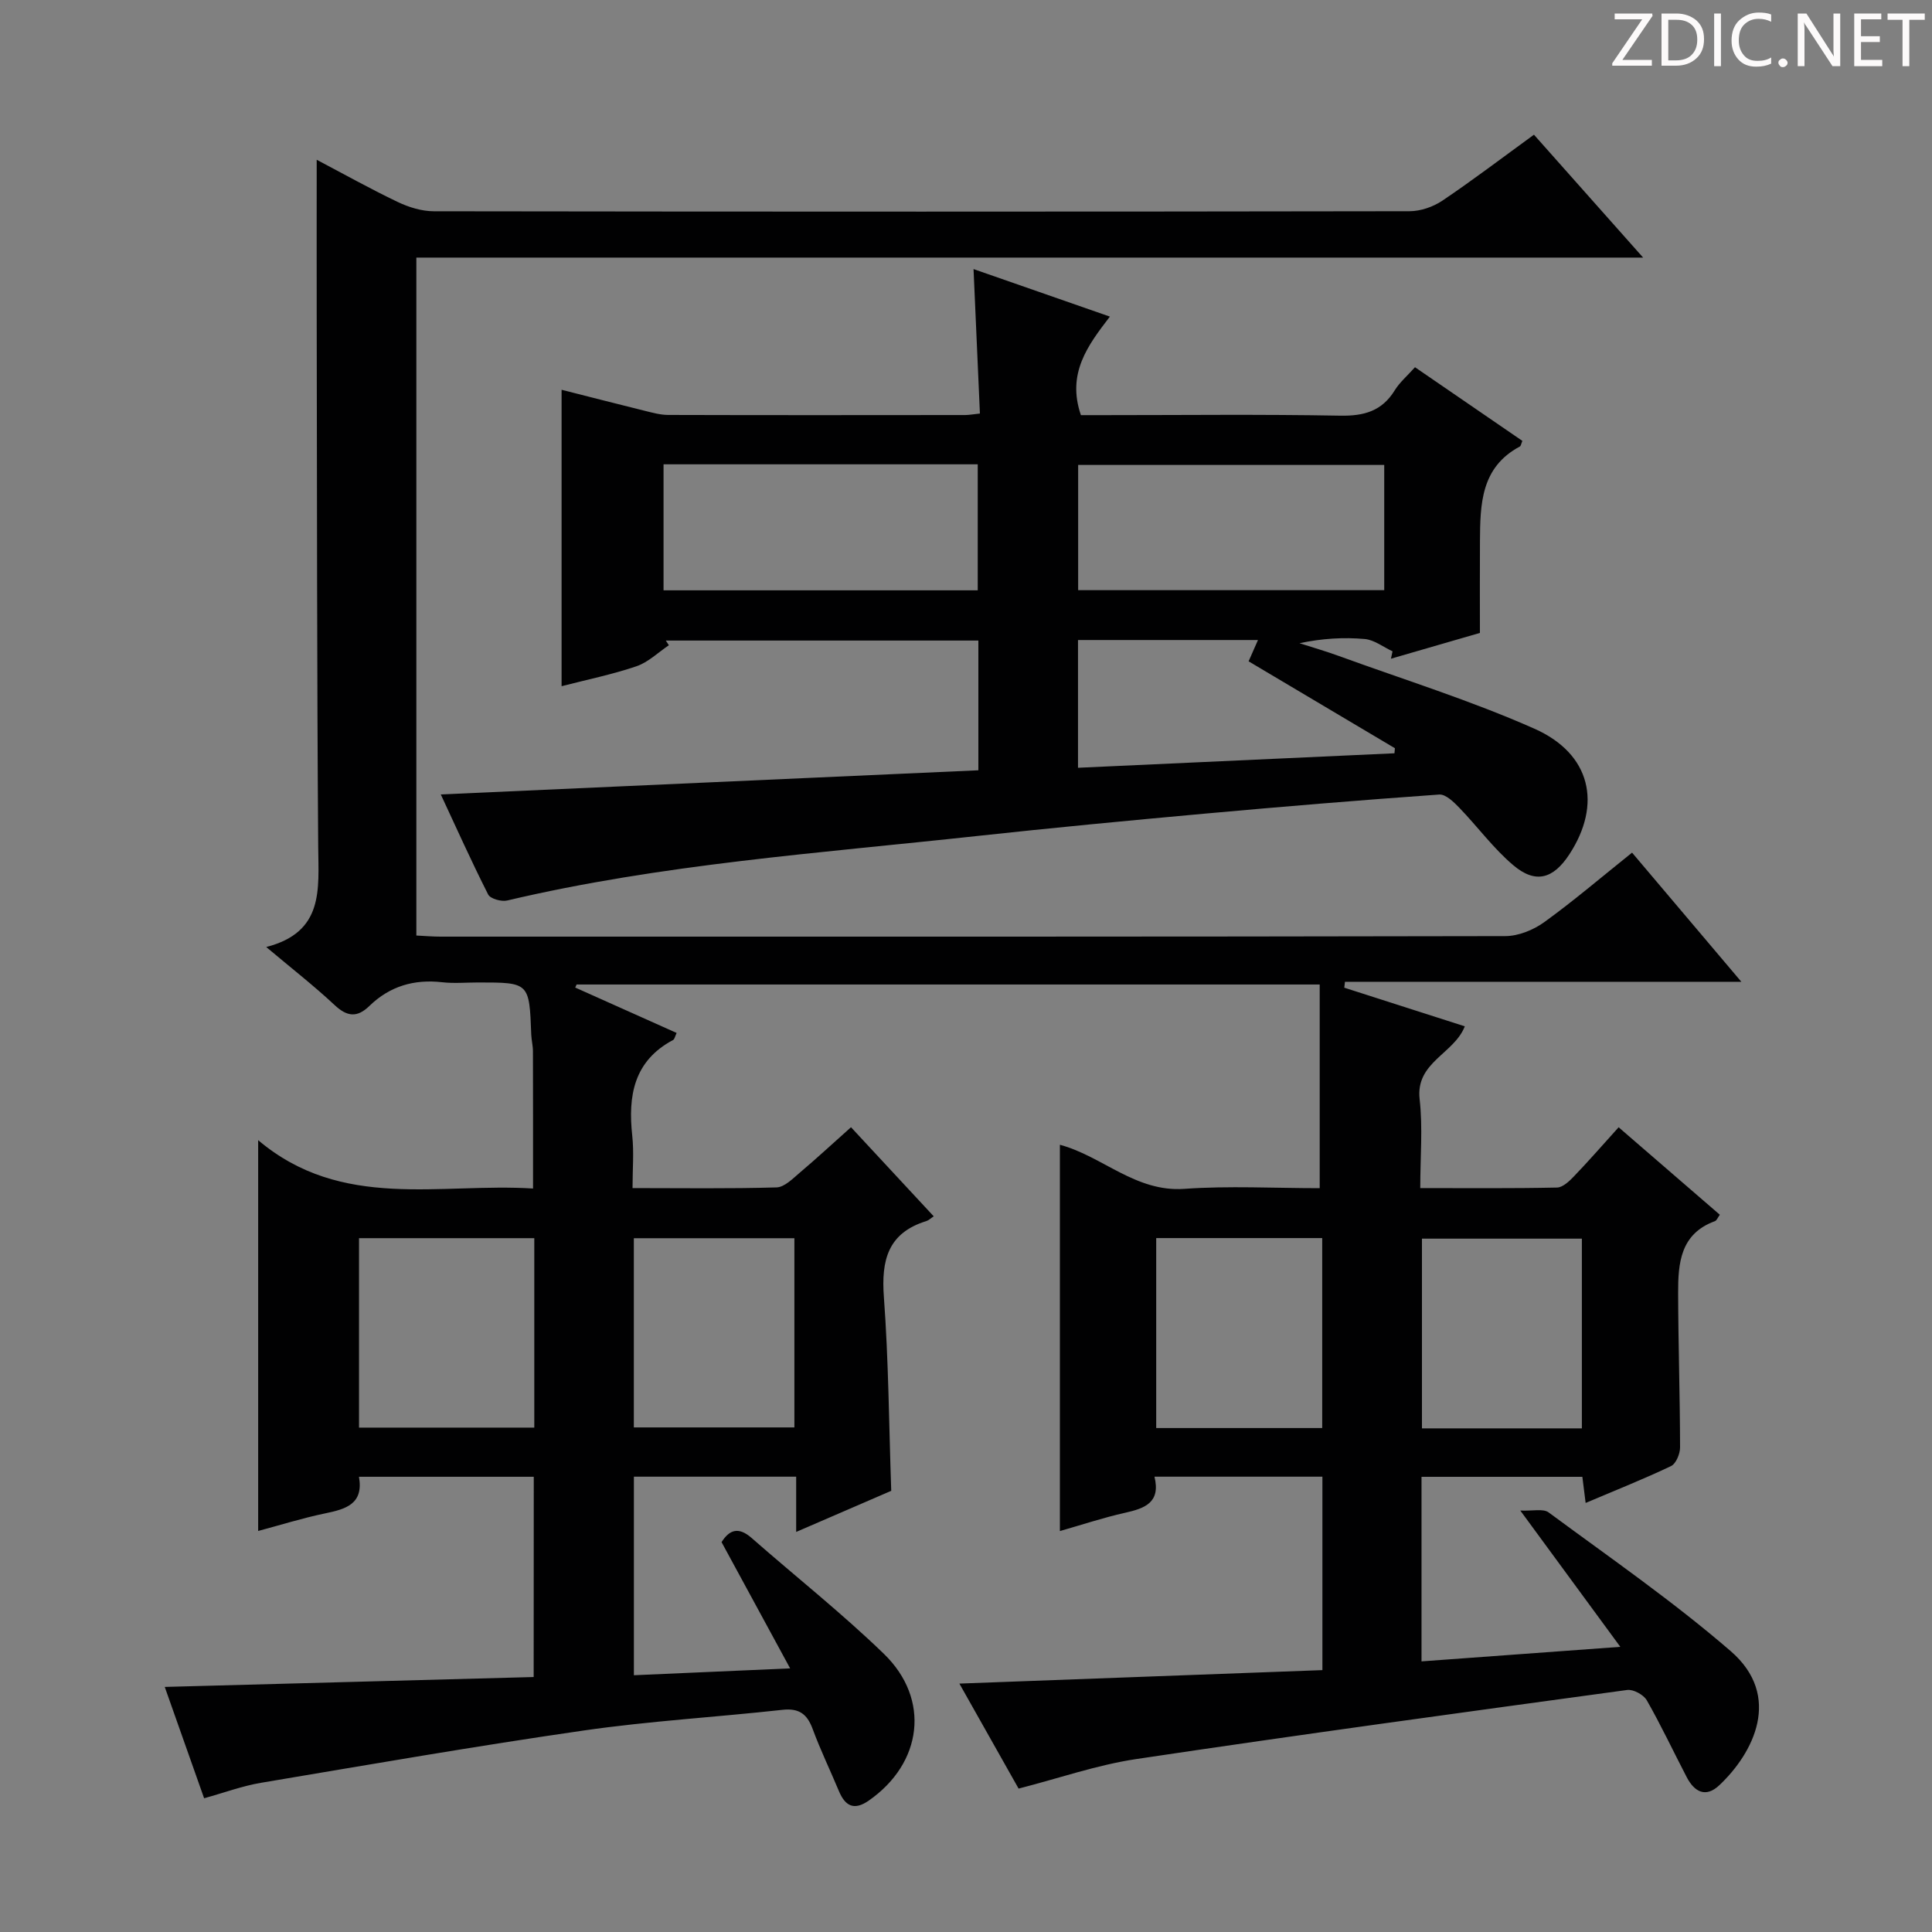 <svg enable-background="new 0 0 400 400" viewBox="0 0 400 400" xmlns="http://www.w3.org/2000/svg"><rect x="0" y="0" width="400" height="400" fill="#808080" stroke="none"/><g fill="#fcfafa"><path d="m342.2 3.2-6.3 9.2h6.1v1.2h-8.2v-.5l6.2-9.1h-5.7v-1.2h7.8v.4z"/><path d="m344 13.7v-10.9h3.1c1.6 0 3 .5 4.1 1.4 1.1 1 1.6 2.2 1.6 3.9s-.5 3-1.6 4-2.5 1.5-4.2 1.5h-3zm1.4-9.6v8.4h1.6c1.4 0 2.5-.4 3.2-1.1.8-.8 1.2-1.8 1.2-3.2s-.4-2.4-1.2-3.1-1.8-1-3.1-1z"/><path d="m356.3 2.8v10.9h-1.4v-10.9z"/><path d="m366.6 13.2c-.8.4-1.8.6-3 .6-1.6 0-2.8-.5-3.7-1.5s-1.4-2.3-1.4-3.9c0-1.7.5-3.2 1.6-4.2s2.4-1.6 4-1.6c1 0 1.9.1 2.6.4v1.5c-.8-.4-1.6-.6-2.6-.6-1.2 0-2.2.4-3 1.2s-1.1 1.9-1.1 3.3c0 1.3.4 2.3 1.1 3.1s1.6 1.1 2.8 1.1c1.1 0 2-.2 2.8-.7v1.3z"/><path d="m368.2 13c0-.3.1-.5.3-.6.2-.2.4-.3.6-.3.3 0 .5.1.7.3s.3.4.3.6-.1.5-.3.6c-.2.2-.4.3-.7.3s-.5-.1-.6-.3c-.2-.2-.3-.4-.3-.6z"/><path d="m381.1 13.7h-1.7l-5.5-8.4c-.2-.2-.3-.5-.4-.7 0 .2.1.8.1 1.5v7.6h-1.4v-10.9h1.8l5.3 8.3c.3.4.4.6.4.8 0-.3-.1-.8-.1-1.6v-7.5h1.4v10.9z"/><path d="m389.7 13.7h-5.8v-10.9h5.6v1.2h-4.2v3.5h3.9v1.2h-3.9v3.7h4.4z"/><path d="m398.4 4.1h-3.1v9.6h-1.4v-9.6h-3.1v-1.3h7.7v1.3z"/></g><path d="m110.51 305.75c-11.91 0-23.84 0-36.19 0 1 5.67-2.75 6.7-7.05 7.59-4.68.97-9.27 2.42-13.82 3.63 0-26.7 0-53.12 0-80.91 17.31 14.64 37.59 8.8 56.91 10.01 0-9.86.01-19.14-.02-28.41 0-1.15-.3-2.3-.35-3.46-.4-10.79-.4-10.79-10.98-10.79-2.5 0-5.03.23-7.49-.05-5.81-.66-10.84.83-15.04 4.91-2.52 2.46-4.61 2.25-7.2-.18-4.24-3.96-8.83-7.54-14.16-12.02 12-3.08 10.83-11.94 10.76-20.76-.27-36.66-.24-73.32-.31-109.99-.02-10.62 0-21.23 0-32.24 5.37 2.82 10.97 5.96 16.76 8.73 2.3 1.1 4.99 1.93 7.51 1.93 67.33.1 134.66.1 201.99-.01 2.28 0 4.88-.9 6.79-2.18 6.34-4.27 12.43-8.91 18.97-13.66 7.25 8.17 14.48 16.3 22.6 25.44-85.44 0-169.61 0-253.99 0v140.36c1.77.09 3.38.23 4.99.23 73.5.01 146.99.04 220.49-.11 2.69-.01 5.77-1.26 8-2.86 6.07-4.38 11.77-9.26 18.22-14.42 7.29 8.61 14.5 17.13 22.63 26.74-28.2 0-55.13 0-82.07 0-.05.41-.1.82-.14 1.22 8.25 2.64 16.49 5.29 24.95 8-2.23 5.73-10.23 7.42-9.35 15.1.67 5.88.13 11.9.13 18.39 9.74 0 19.02.09 28.3-.11 1.2-.02 2.56-1.31 3.52-2.32 3.08-3.21 6.01-6.57 9.25-10.16 7.14 6.17 14.02 12.12 20.95 18.11-.43.59-.64 1.19-1.02 1.33-7.19 2.62-7.63 8.76-7.61 14.93.03 10.64.38 21.28.4 31.92 0 1.33-.85 3.37-1.88 3.86-5.67 2.7-11.53 5.02-17.67 7.63-.24-1.95-.44-3.52-.68-5.41-11.11 0-22.16 0-33.3 0v38.21c13.6-.99 26.9-1.96 41.16-3.01-7.04-9.59-13.51-18.4-20.71-28.22 2.55.13 4.73-.45 5.87.39 12.7 9.38 25.74 18.39 37.66 28.69 10.83 9.34 4.72 21.16-2.32 27.79-2.84 2.68-5.18 1.36-6.76-1.68-2.76-5.3-5.3-10.72-8.26-15.9-.66-1.15-2.78-2.31-4.05-2.14-33.89 4.62-67.79 9.24-101.62 14.3-8.12 1.21-16 3.97-24.39 6.12-3.86-6.85-7.98-14.16-12.26-21.74 25.37-.94 50.19-1.87 75.16-2.79 0-13.8 0-26.76 0-40.05-11.57 0-22.99 0-34.77 0 1.32 5.38-2.01 6.56-6.1 7.48-4.52 1.01-8.93 2.48-13.48 3.78 0-26.77 0-53.26 0-79.98 8.8 2.36 15.66 9.84 25.75 9.13 9.28-.66 18.65-.14 28.04-.14 0-14.04 0-27.9 0-42.17-51.78 0-102.81 0-153.85 0-.1.21-.19.42-.29.63 6.95 3.11 13.9 6.22 21 9.4-.34.7-.42 1.3-.74 1.46-8.15 4.35-9.35 11.55-8.45 19.82.37 3.42.06 6.91.06 10.84 10.25 0 20.04.15 29.81-.14 1.65-.05 3.38-1.83 4.85-3.08 3.42-2.89 6.71-5.94 10.57-9.38 5.66 6.09 11.23 12.1 17.13 18.45-.69.45-1.07.84-1.53.98-7.97 2.46-9.36 8.11-8.79 15.75.97 13.09 1.04 26.24 1.52 40.1-6 2.6-12.48 5.4-19.68 8.51 0-4.09 0-7.62 0-11.44-11.5 0-22.42 0-33.6 0v41.11c10.46-.46 20.81-.91 32.35-1.42-4.95-9.11-9.5-17.49-14.2-26.14 1.62-2.55 3.49-3.25 6.21-.87 9.13 8.01 18.69 15.57 27.4 24 9.7 9.4 7.98 22.65-3.14 30.39-3.02 2.1-4.86 1.15-6.17-1.97-1.79-4.29-3.82-8.48-5.43-12.84-1.14-3.11-2.81-4.37-6.25-3.99-13.7 1.52-27.51 2.31-41.14 4.28-22.33 3.22-44.58 7.09-66.83 10.83-3.87.65-7.62 2.05-11.78 3.2-2.77-7.83-5.46-15.45-8.15-23.05 25.52-.69 50.75-1.36 76.38-2.05.02-14.03.02-27.58.02-41.46zm-36.18-10.18h36.29c0-13.27 0-26.17 0-39.22-12.22 0-24.13 0-36.29 0zm199.42-39.24c-11.77 0-23.02 0-34.37 0v39.33h34.37c0-13.16 0-26.07 0-39.33zm-142.52 39.2h33.24c0-13.3 0-26.19 0-39.17-11.26 0-22.15 0-33.24 0zm196.28.2c0-13.4 0-26.42 0-39.28-11.33 0-22.24 0-33.11 0v39.28z" fill="#010102"/><path d="m91.26 164.48c37.42-1.68 74.25-3.34 111.3-5 0-9.53 0-17.98 0-26.86-21.59 0-43.15 0-64.71 0 .21.32.42.65.63.97-2.22 1.49-4.25 3.51-6.7 4.35-4.99 1.7-10.2 2.76-15.51 4.13 0-20.43 0-40.59 0-61.37 5.74 1.45 11.45 2.93 17.17 4.34 1.6.39 3.24.86 4.87.87 20.5.06 41 .04 61.5.02.8 0 1.6-.16 3.07-.31-.44-9.87-.87-19.58-1.32-29.91 9.63 3.36 18.66 6.51 28.23 9.84-4.58 5.96-8.96 11.77-6 20.4h4.68c16.33 0 32.67-.19 49 .11 4.94.09 8.65-.94 11.31-5.27 1.02-1.65 2.58-2.97 4.18-4.76 7.58 5.2 14.93 10.24 22.23 15.25-.25.59-.3 1.05-.53 1.17-8.09 4.31-8.2 11.96-8.25 19.63-.04 6.13-.01 12.26-.01 18.96-5.8 1.68-12.11 3.51-18.42 5.34.11-.51.22-1.02.33-1.53-1.91-.89-3.78-2.37-5.75-2.55-4.4-.39-8.86-.12-13.51.87 2.71.87 5.44 1.66 8.11 2.63 13.54 4.93 27.36 9.23 40.5 15.06 11.74 5.2 14.05 15.66 7.24 26.05-3.33 5.08-7 6.12-11.61 2.21-4.13-3.5-7.4-8-11.19-11.92-1.14-1.18-2.8-2.79-4.12-2.7-16.25 1.15-32.49 2.5-48.71 3.97-15.72 1.43-31.43 2.92-47.12 4.63-32.5 3.54-65.19 5.8-97.15 13.34-1.19.28-3.48-.36-3.93-1.24-3.51-6.93-6.69-14.03-9.81-20.72zm46.12-68.35v26.09h65.05c0-8.91 0-17.45 0-26.09-21.84 0-43.28 0-65.05 0zm85.84 26.06h63.37c0-8.95 0-17.5 0-25.93-21.32 0-42.23 0-63.37 0zm-.03 36.77c22.16-1.01 43.84-2.01 65.52-3 .03-.35.06-.7.09-1.05-10.1-6-20.21-12-30.29-17.99.71-1.62 1.27-2.89 1.94-4.41-12.68 0-24.88 0-37.26 0z" fill="#010102"/></svg>